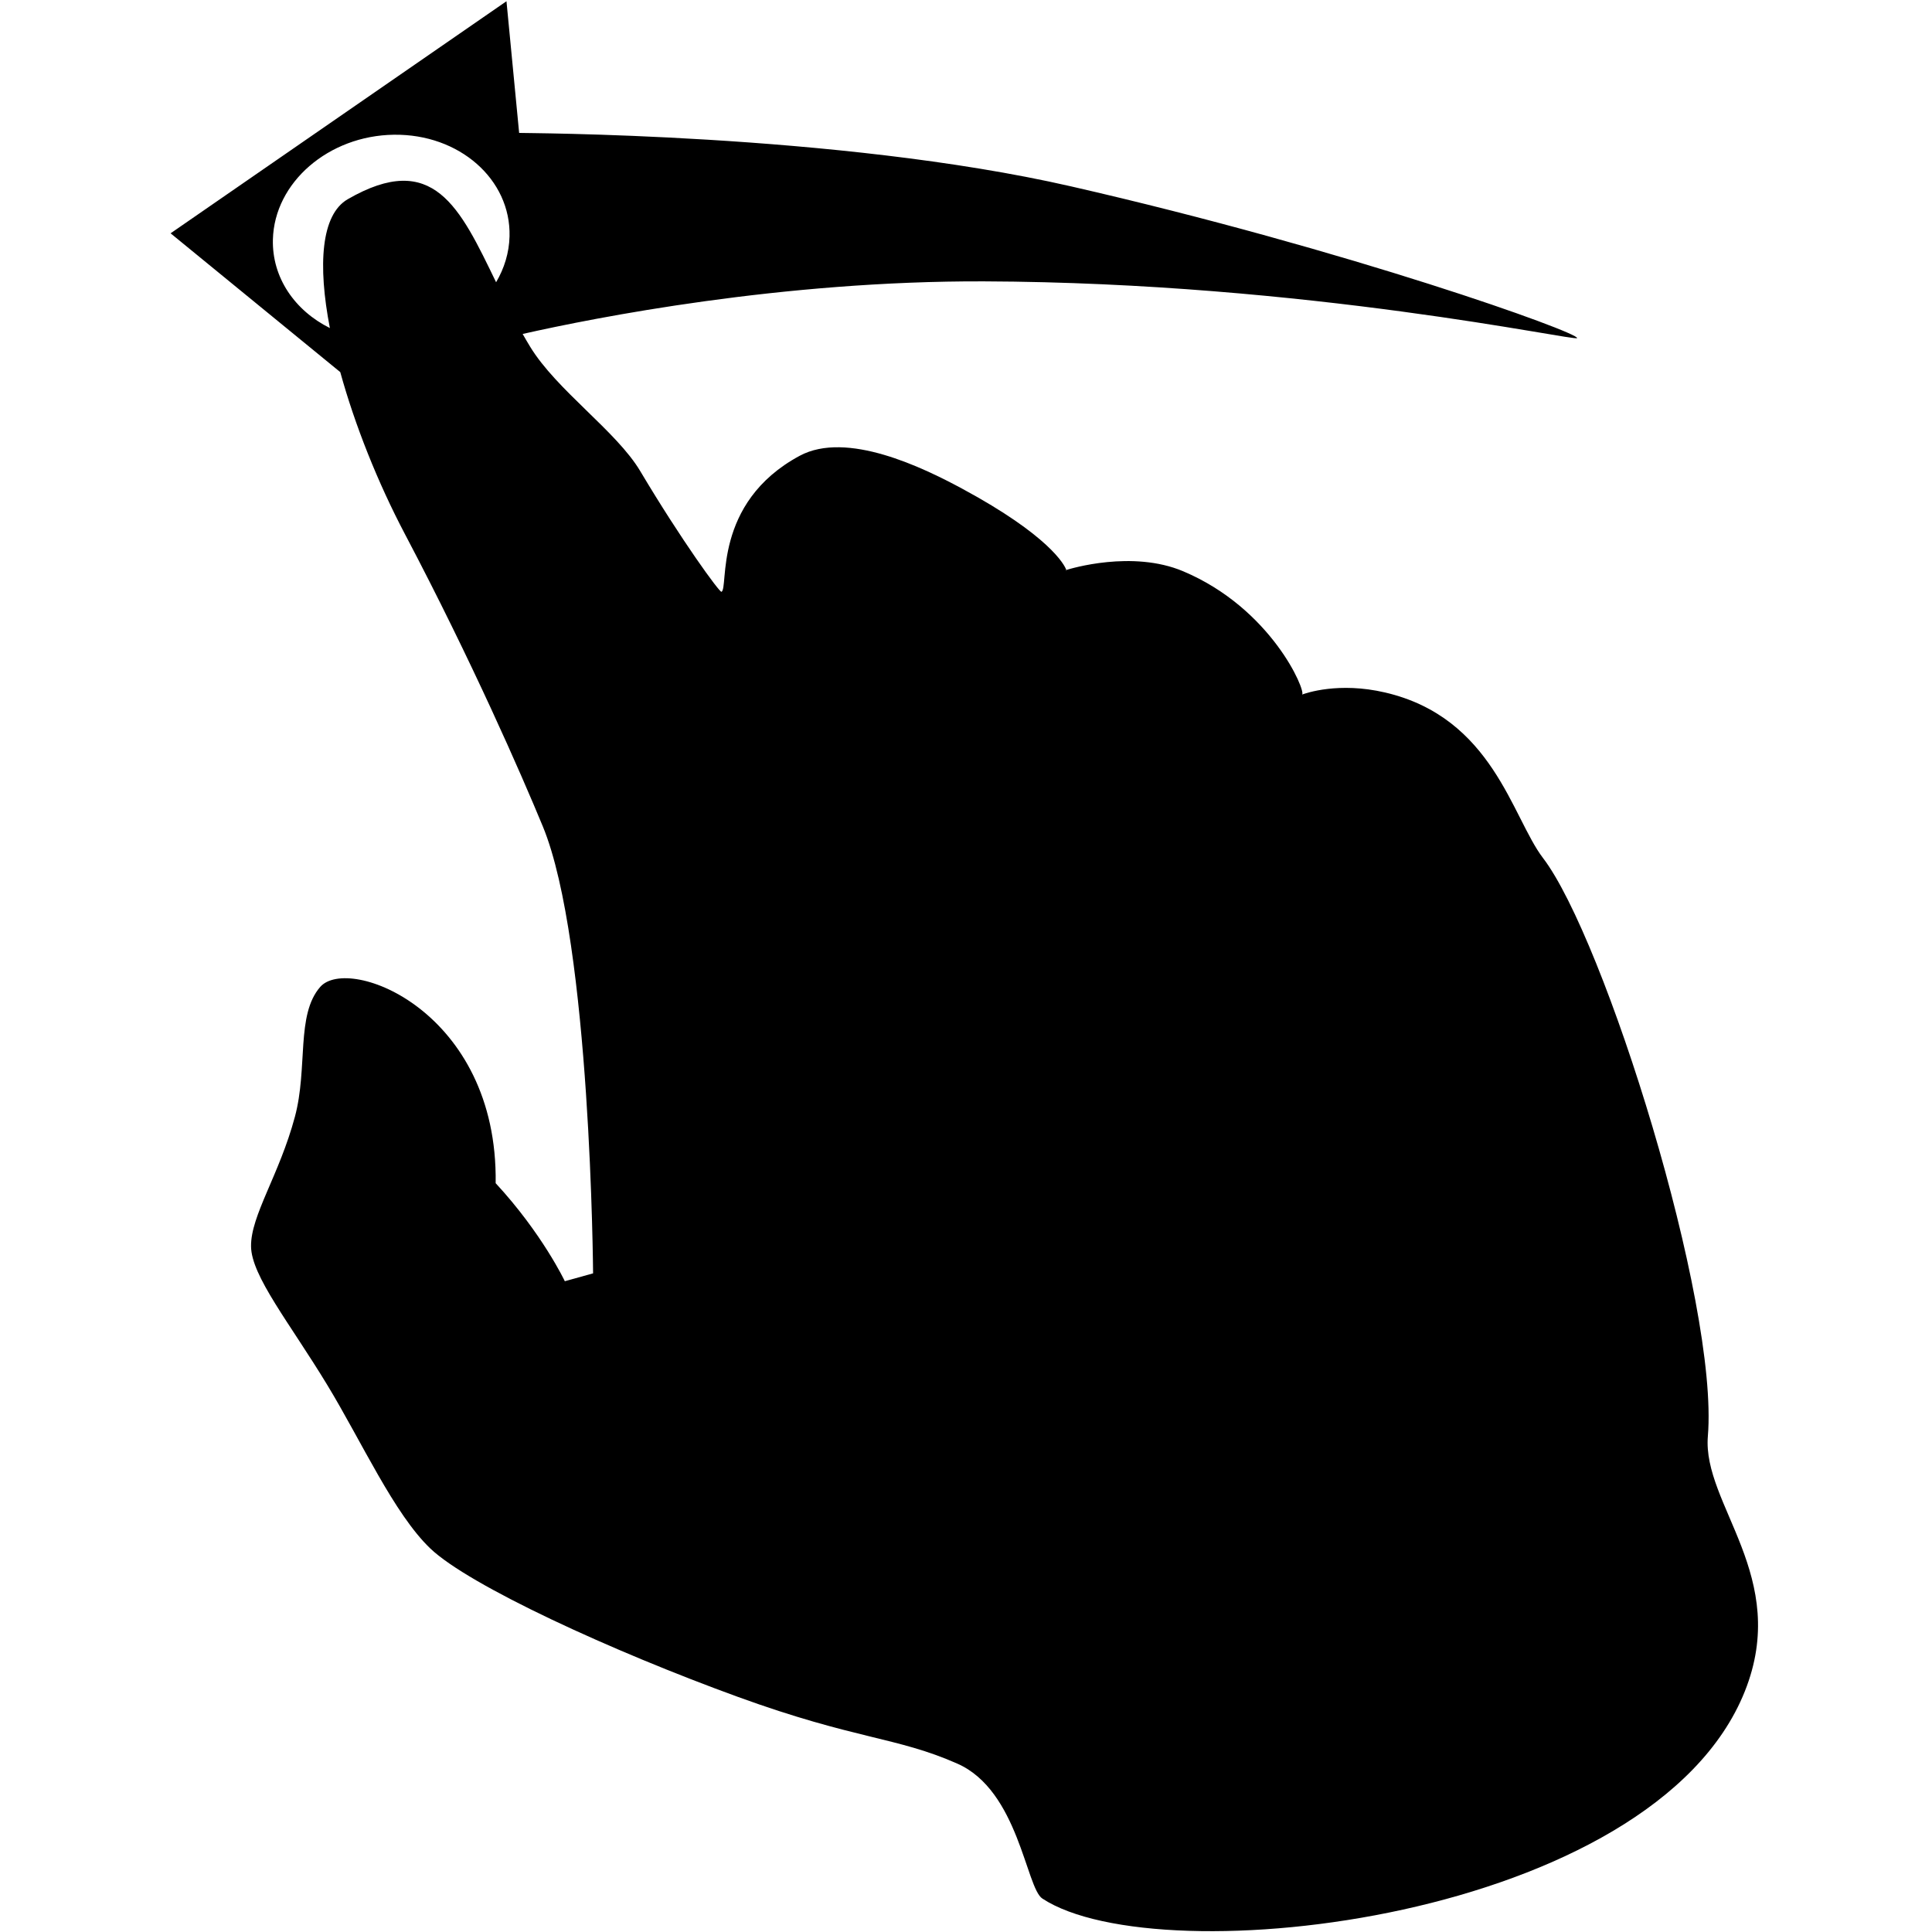 <?xml version="1.0" encoding="UTF-8"?>
<svg width="512px" height="512px" viewBox="0 0 512 512" version="1.1" xmlns="http://www.w3.org/2000/svg" xmlns:xlink="http://www.w3.org/1999/xlink">
    <!-- Generator: Sketch 47.1 (45422) - http://www.bohemiancoding.com/sketch -->
    <title>ctsi_gesture_slideleft</title>
    <desc>Created with Sketch.</desc>
    <defs></defs>
    <g id="icon图标库" stroke="none" stroke-width="1" fill="none" fill-rule="evenodd">
        <g id="ctsi_gesture_slideleft" fill-rule="nonzero" fill="#000000">
            <g id="手势密码" transform="translate(45, 0)">
                <path d="M309.517,182.987 C309.451,183.007 309.417,183.022 309.417,183.022 C309.451,183.028 309.488,183.012 309.517,182.987 L309.517,182.987 Z M246.957,149.999 C247.043,150.28 247.107,150.269 247.017,149.984 C246.977,149.993 246.957,149.999 246.957,149.999 L246.957,149.999 Z M407.6,380.617 C410.545,345.16 380.121,248.573 363.923,227.397 C355.678,216.618 350.68,190.193 322.072,183.519 C309.779,180.644 301.072,183.69 300.079,184.061 C300.049,184.087 300.019,184.096 299.984,184.096 C299.984,184.096 300.013,184.081 300.079,184.061 C301.102,183.078 291.97,161.269 268.556,151.394 C255.062,145.699 238.658,150.712 237.579,151.053 C237.674,151.345 237.61,151.354 237.519,151.073 C237.519,151.073 237.544,151.063 237.579,151.053 C237.128,149.673 232.983,141.913 210.02,129.523 C199.531,123.86 179.382,114.09 166.925,120.789 C143.667,133.314 148.193,156.006 146.191,156.834 C145.709,157.034 135.714,143.39 124.656,124.826 C118.363,114.263 102.486,103.392 95.468,91.843 C94.791,90.734 94.142,89.617 93.507,88.501 C112.804,84.15 162.234,74.37 215.824,74.565 C301.745,74.884 372.665,90.555 372.946,89.597 C373.382,88.112 312.469,66.218 238.738,49.367 C176.726,35.202 92.812,35.319 92.578,35.224 L89.221,0.329 L0.208,61.83 L45.175,98.615 C49.029,112.588 55.078,127.824 62.331,141.579 C80.104,175.31 93.175,205.258 98.853,219.007 C111.608,249.873 112.173,337.538 112.173,337.453 L104.684,339.535 C104.684,339.535 98.715,326.91 86.355,313.556 C87.001,267.978 47.386,252.969 39.871,261.535 C33.388,268.921 36.634,282.957 33.16,295.928 C29.02,311.394 21.438,322.087 21.53,330.297 C21.605,338.16 31.78,350.625 41.748,367.059 C50.899,382.154 59.441,401.171 69.008,410.334 C79.305,420.19 117.365,437.638 150.602,449.711 C181.876,461.071 192.525,460.228 208.723,467.389 C224.918,474.535 226.901,500.298 231.231,503.133 C262.273,523.562 393.133,508.783 417.375,448.276 C429.558,417.876 406.094,398.712 407.6,380.617 L407.6,380.617 Z M86.471,74.799 C76.869,54.982 69.881,39.677 47.158,52.792 C40.069,56.887 39.191,70.215 42.421,86.939 C33.157,82.338 27.06,73.587 27.321,63.463 C27.71,48.361 42.066,35.934 59.382,35.705 C76.704,35.477 90.421,47.531 90.032,62.64 C89.923,66.991 88.641,71.12 86.471,74.799 L86.471,74.799 Z" id="Shape"></path>
            </g>
        </g>
    </g>
</svg>
